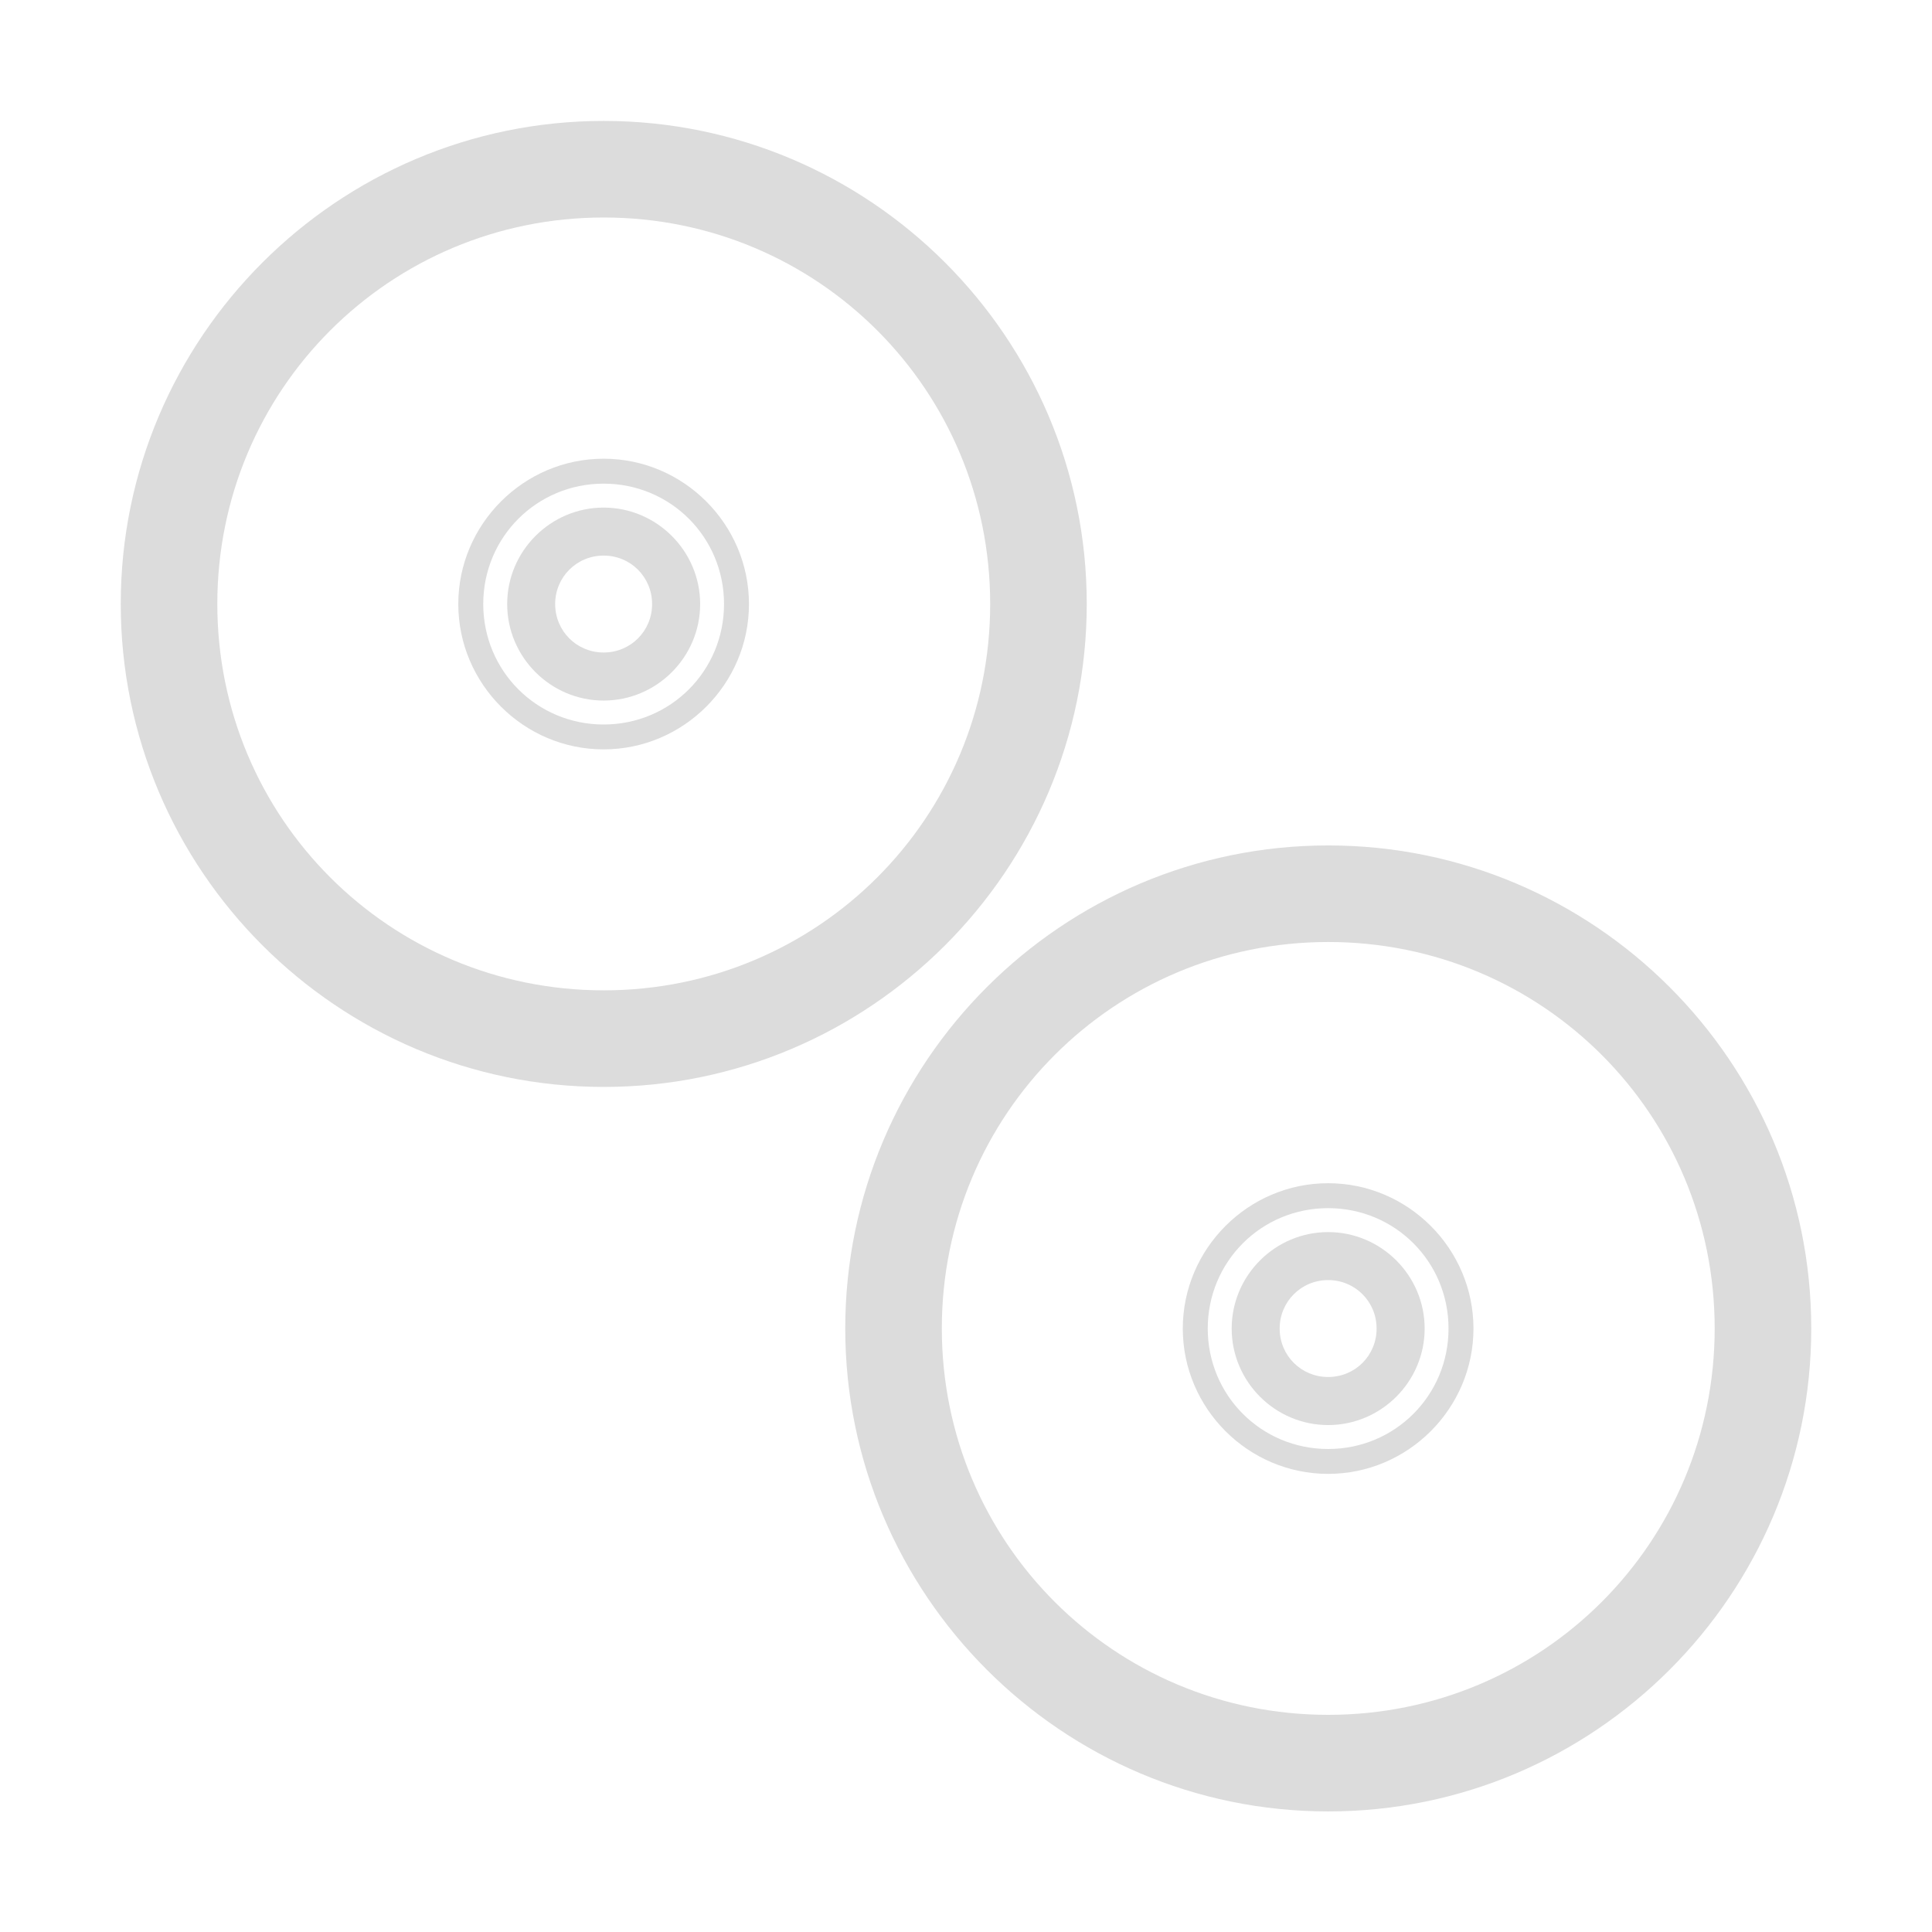 <svg width="128" xmlns="http://www.w3.org/2000/svg" height="128" viewBox="0 0 128 128" xmlns:xlink="http://www.w3.org/1999/xlink">
<g style="fill:#dcdcdc">
<path d="M 88 56.012 C 70.359 56.012 56 70.371 56 88.012 C 56 105.656 70.359 120.012 88 120.012 C 105.641 120.012 120 105.656 120 88.012 C 120 70.371 105.641 56.012 88 56.012 Z M 88 62.41 C 102.184 62.41 113.602 73.828 113.602 88.012 C 113.602 102.195 102.184 113.613 88 113.613 C 73.816 113.613 62.398 102.195 62.398 88.012 C 62.398 73.828 73.816 62.41 88 62.41 Z "/>
<path d="M 87.992 78.391 C 82.699 78.391 78.363 82.727 78.363 88.02 C 78.363 93.316 82.699 97.648 87.992 97.648 C 93.285 97.648 97.621 93.316 97.621 88.02 C 97.621 82.727 93.285 78.391 87.992 78.391 Z M 87.992 80.043 C 92.422 80.043 95.969 83.59 95.969 88.02 C 95.969 92.449 92.422 96 87.992 96 C 83.562 96 80.016 92.449 80.016 88.02 C 80.016 83.59 83.562 80.043 87.992 80.043 Z "/>
<path d="M 87.992 81.629 C 84.477 81.629 81.602 84.504 81.602 88.02 C 81.602 91.539 84.477 94.414 87.992 94.414 C 91.508 94.414 94.387 91.539 94.387 88.02 C 94.387 84.504 91.508 81.629 87.992 81.629 Z M 87.992 84.809 C 89.781 84.809 91.203 86.234 91.203 88.02 C 91.203 89.809 89.781 91.23 87.992 91.23 C 86.207 91.23 84.781 89.809 84.781 88.02 C 84.781 86.234 86.207 84.809 87.992 84.809 Z "/>
<path d="M 40 8.012 C 22.359 8.012 8 22.371 8 40.012 C 8 57.656 22.359 72.012 40 72.012 C 57.641 72.012 72 57.656 72 40.012 C 72 22.371 57.641 8.012 40 8.012 Z M 40 14.41 C 54.184 14.41 65.602 25.832 65.602 40.012 C 65.602 54.195 54.184 65.613 40 65.613 C 25.816 65.613 14.398 54.195 14.398 40.012 C 14.398 25.832 25.816 14.41 40 14.41 Z "/>
<path d="M 39.992 30.391 C 34.699 30.391 30.363 34.727 30.363 40.02 C 30.363 45.316 34.699 49.648 39.992 49.648 C 45.285 49.648 49.621 45.316 49.621 40.02 C 49.621 34.727 45.285 30.391 39.992 30.391 Z M 39.992 32.043 C 44.422 32.043 47.969 35.59 47.969 40.02 C 47.969 44.449 44.422 48 39.992 48 C 35.562 48 32.016 44.449 32.016 40.02 C 32.016 35.59 35.562 32.043 39.992 32.043 Z "/>
<path d="M 39.992 33.629 C 36.477 33.629 33.602 36.504 33.602 40.02 C 33.602 43.539 36.477 46.414 39.992 46.414 C 43.508 46.414 46.387 43.539 46.387 40.02 C 46.387 36.504 43.508 33.629 39.992 33.629 Z M 39.992 36.809 C 41.781 36.809 43.203 38.234 43.203 40.02 C 43.203 41.809 41.781 43.23 39.992 43.23 C 38.207 43.23 36.781 41.809 36.781 40.02 C 36.781 38.234 38.207 36.809 39.992 36.809 Z "/>
</g>
</svg>
